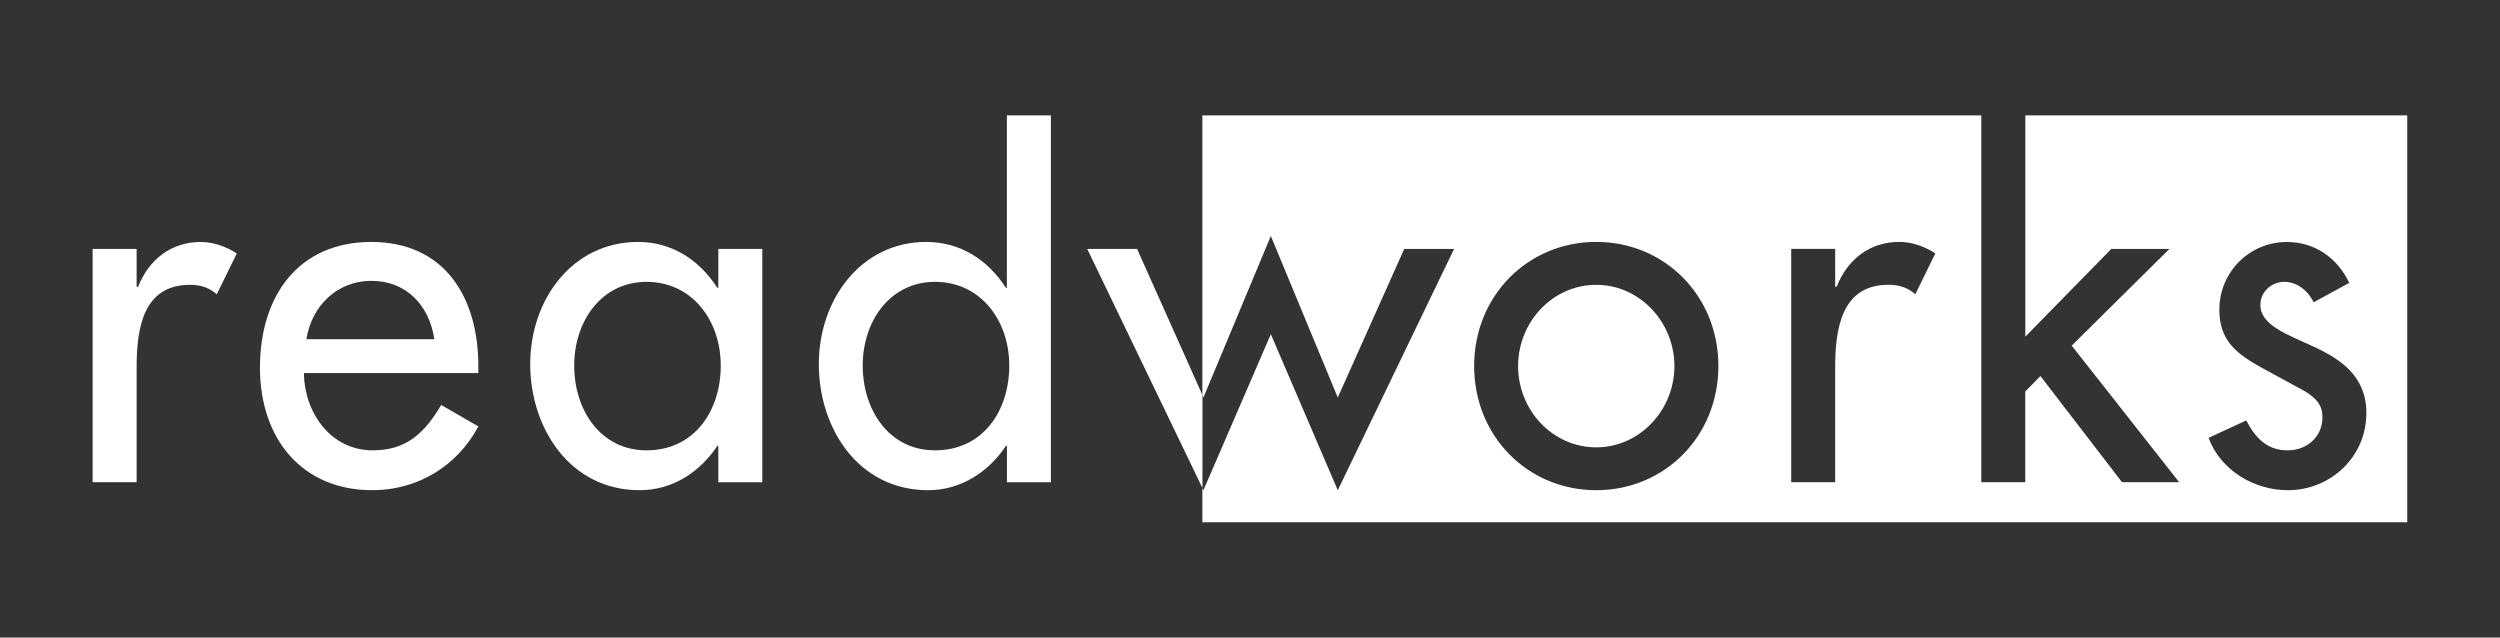 <?xml version="1.0" encoding="UTF-8"?>
<svg id="Ebene_1" data-name="Ebene 1" xmlns="http://www.w3.org/2000/svg" viewBox="0 0 595.28 151.82">
  <rect x="0" y="0" width="595.28" height="151.82" fill="#333333" stroke="none"/>
  <defs>
    <style>
      .cls-1 {
        fill: #fff;
        stroke-width: 0px;
      }
    </style>
  </defs>
  <polyline class="cls-1" points="270.75 59.27 286.32 94.09 286.32 116.21 258.88 59.27 270.75 59.27"/>
  <path class="cls-1" d="M32.88,68.29h-.35v-9.02h-10.47v55.55h10.47v-27.3c0-9.02,1.4-19.7,12.68-19.7,2.44,0,4.54.59,6.4,2.26l4.77-9.73c-2.56-1.66-5.58-2.73-8.61-2.73-6.98,0-12.33,4.16-14.89,10.68Z"/>
  <path class="cls-1" d="M239.75,27.48v41.05h-.23c-4.3-6.65-10.82-10.92-18.96-10.92-15.71,0-25.59,13.89-25.59,29.08s9.31,30.03,26.06,30.03c7.68,0,14.31-4.27,18.5-10.56h.23v8.67h10.47V27.48h-10.47ZM222.64,107.23c-11.05,0-17.22-9.73-17.22-20.18s6.4-19.94,17.22-19.94,17.68,9.14,17.68,19.94-6.28,20.18-17.68,20.18Z"/>
  <path class="cls-1" d="M380.09,67.82c-10.35,0-18.61,8.78-18.61,19.35s8.26,19.35,18.61,19.35,18.61-8.9,18.61-19.35-8.26-19.35-18.61-19.35Z"/>
  <path class="cls-1" d="M482.26,27.48v52.68l20.47-20.89h13.84l-23.27,23.03,25.59,32.52h-13.61l-19.43-25.28-3.61,3.68v21.6h-10.47V27.48h-185.47v66.62l.25.55,16.05-38.46,15.94,38.46,15.82-35.37h11.87l-27.69,57.45-15.94-37.15-16.05,37.15-.25-.51v8.13h286.89V27.48h-90.95ZM380.09,116.72c-16.29,0-29.08-12.82-29.08-29.56s12.8-29.56,29.08-29.56,29.08,12.82,29.08,29.56-12.8,29.56-29.08,29.56ZM456.06,70.07c-1.86-1.66-3.96-2.26-6.4-2.26-11.28,0-12.68,10.68-12.68,19.7v27.3h-10.47v-55.55h10.47v9.02h.35c2.56-6.53,7.91-10.68,14.89-10.68,3.02,0,6.05,1.07,8.61,2.73l-4.77,9.73ZM544.74,116.72c-7.91,0-15.94-4.63-18.85-12.46l8.96-4.15c2.21,4.15,4.89,7.12,9.89,7.12,4.42,0,8.26-3.09,8.26-7.83,0-2.97-1.4-4.39-3.84-6.05l-10.24-5.58c-6.05-3.32-10.47-6.41-10.47-14.01,0-9.02,7.21-16.14,16.05-16.14,6.63,0,11.98,3.68,14.89,9.73l-8.49,4.63c-1.28-2.73-3.96-4.87-6.98-4.87s-5.7,2.37-5.7,5.46c0,4.87,6.28,7,12.68,9.97,6.4,2.97,12.56,7,12.56,15.79,0,10.56-8.61,18.4-18.73,18.4Z"/>
  <path class="cls-1" d="M113.9,87.17c0-16.5-8.14-29.56-25.48-29.56s-26.52,12.82-26.52,29.91,10.12,29.2,26.76,29.2c10.59,0,20.13-5.58,25.24-15.19l-8.84-5.1c-3.96,6.65-8.26,10.8-16.29,10.8-10,0-16.29-8.9-16.4-18.4h41.53v-1.66ZM72.95,80.76c1.28-7.95,7.33-13.89,15.47-13.89s13.73,5.58,15.01,13.89h-30.48Z"/>
  <path class="cls-1" d="M171.04,59.27v9.26h-.23c-4.3-6.65-10.82-10.92-18.85-10.92-15.82,0-25.71,13.89-25.71,29.08s9.42,30.03,26.06,30.03c7.79,0,14.31-4.27,18.5-10.56h.23v8.67h10.47v-55.55h-10.47ZM153.94,107.23c-11.05,0-17.22-9.73-17.22-20.18s6.4-19.94,17.22-19.94,17.68,9.14,17.68,19.94-6.28,20.18-17.68,20.18Z"/>
</svg>